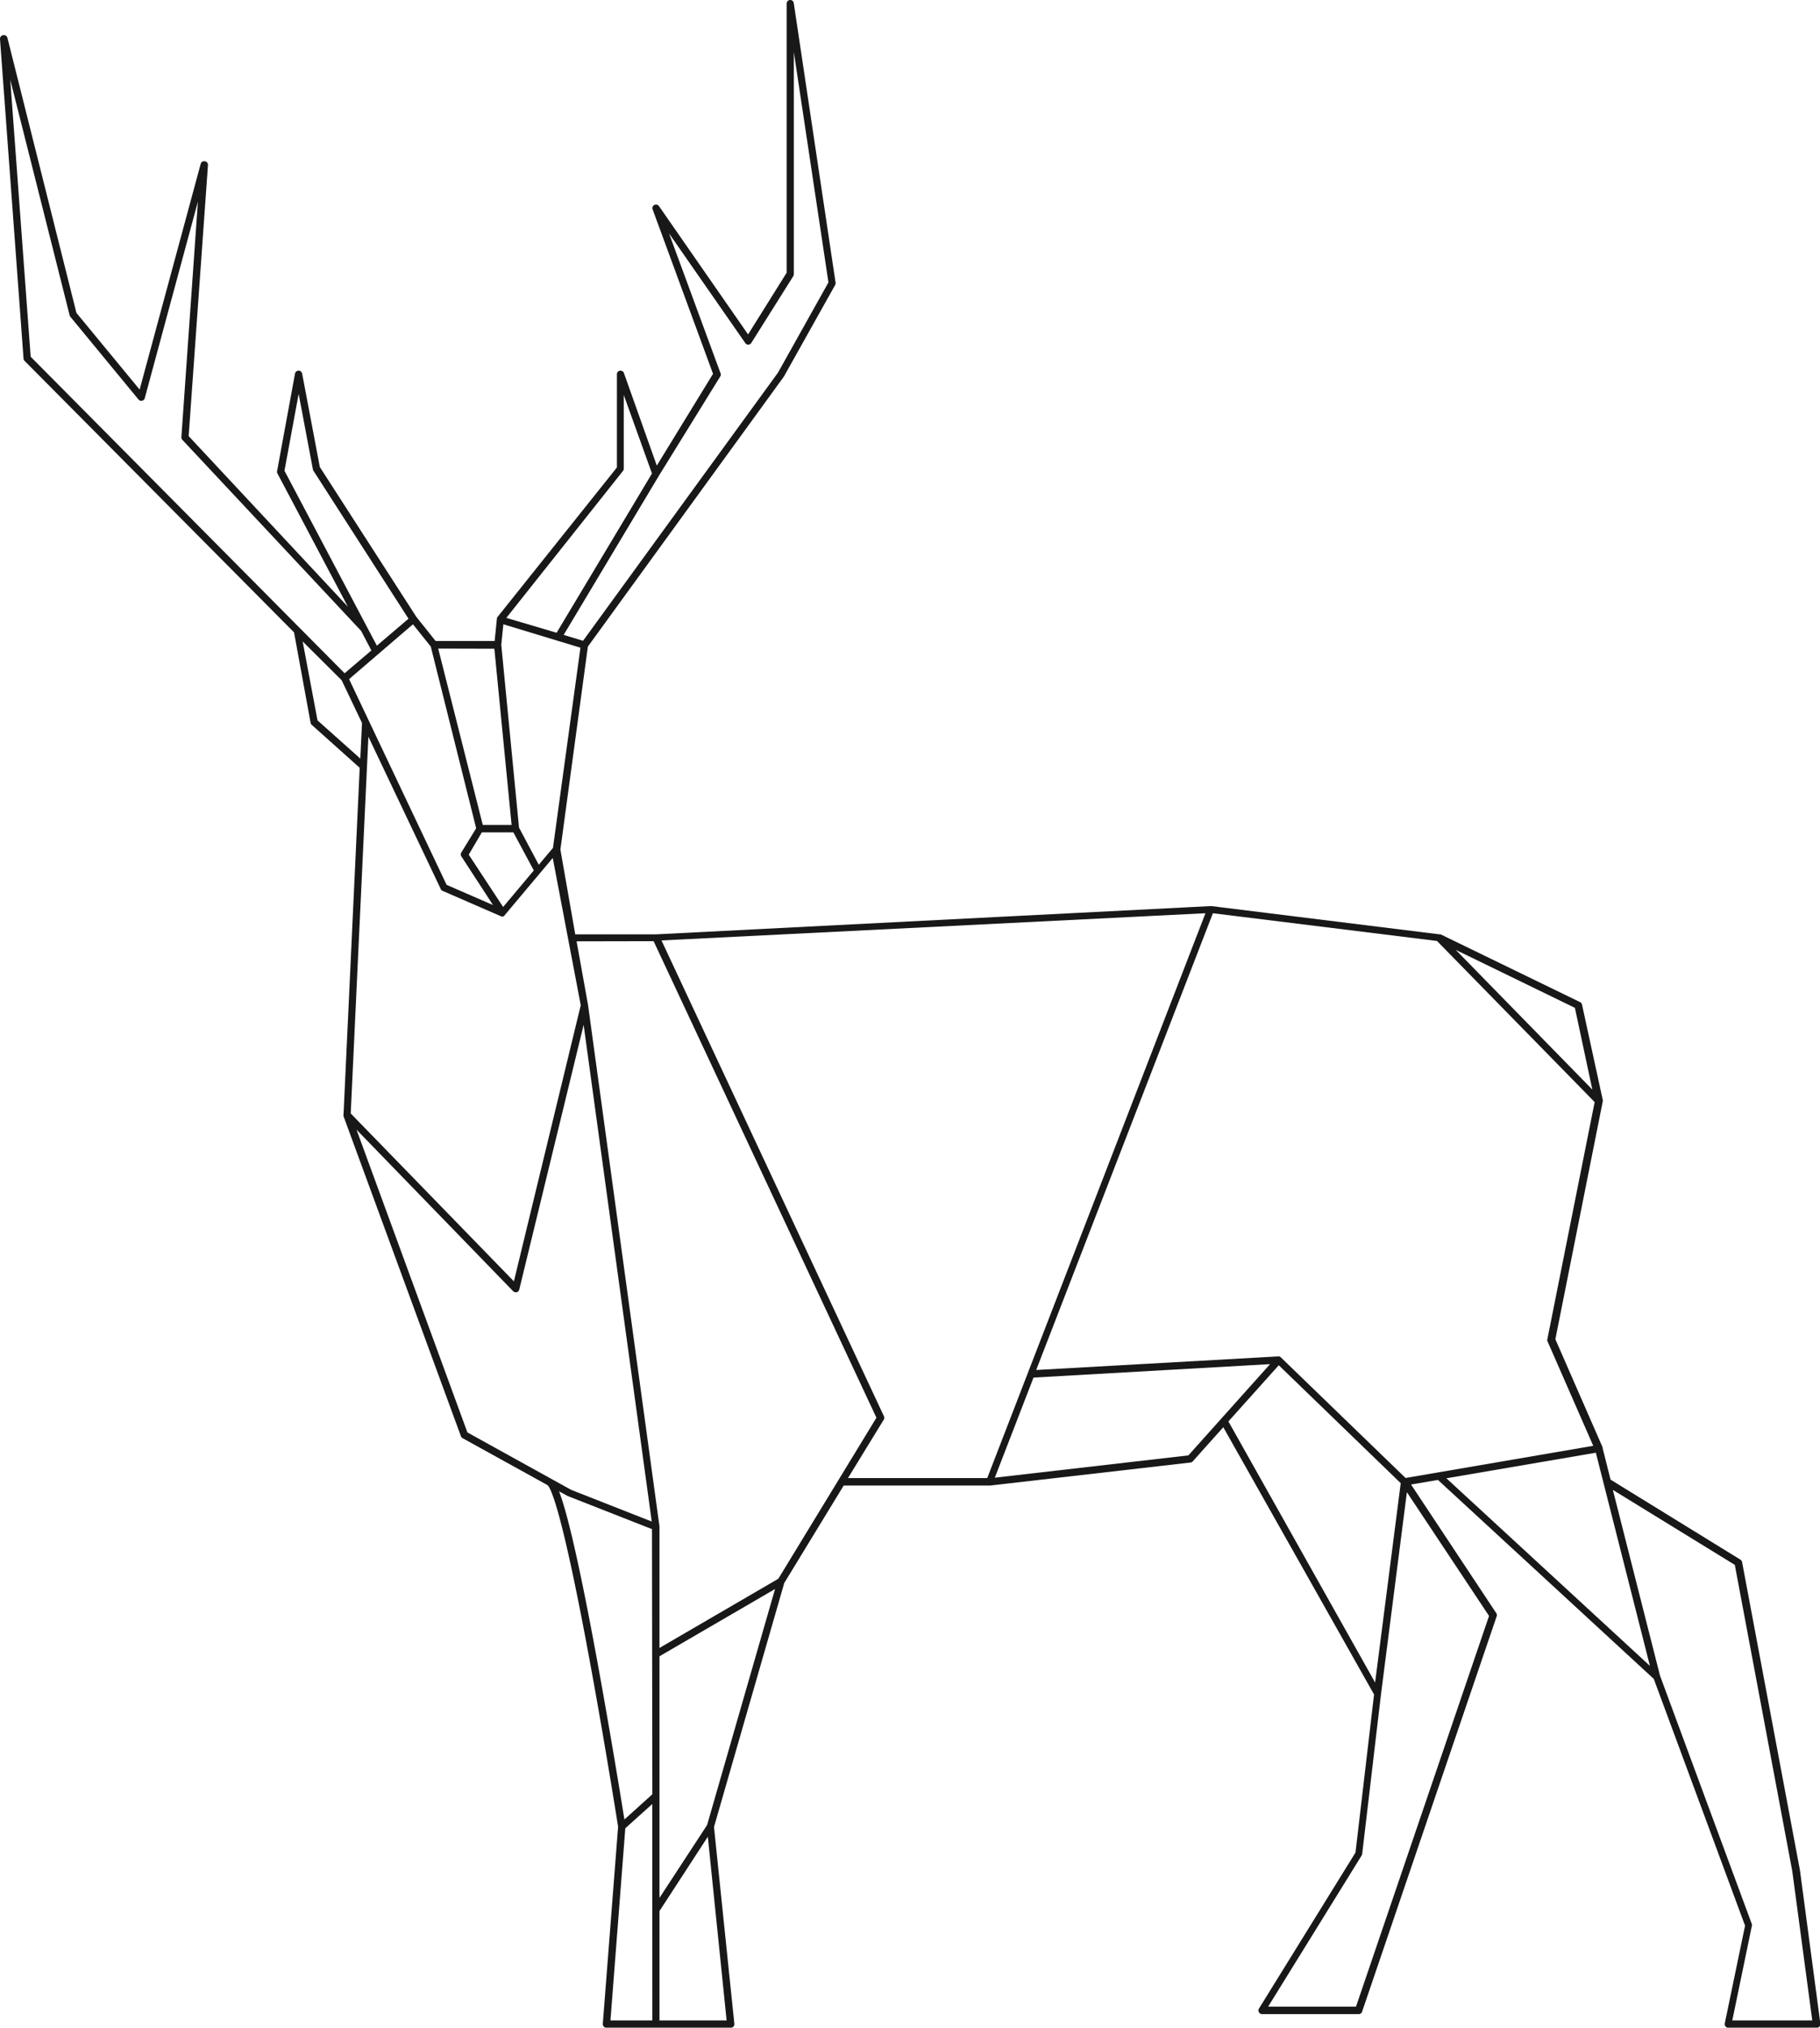<svg xmlns="http://www.w3.org/2000/svg" viewBox="0 0 245.04 272.83"><defs><style>.cls-1{fill:#181818;}</style></defs><g id="Object"><path class="cls-1" d="M27.57,21.7a.48.48,0,0,0-.55.35L18.8,52.42,10.29,42.1,1,5.09a.48.48,0,0,0-.54-.36A.49.49,0,0,0,0,5.25l3.17,43a.5.5,0,0,0,.14.31L39.59,85.09l2.23,12.18a.5.5,0,0,0,.16.27l6.45,5.77L46.25,150a.32.32,0,0,0,0,.19h0l15.81,43.07a.45.45,0,0,0,.22.25l11.42,6.31c.36.24,1.83,2.66,5.68,23.55,2,10.83,3.71,21.58,3.84,22.43l-2.06,26.52a.51.51,0,0,0,.13.37.48.48,0,0,0,.36.15H98.39a.48.48,0,0,0,.36-.16.46.46,0,0,0,.12-.37l-2.74-26.48L105.59,213l8-13.11h19.69l27-3.1a.47.47,0,0,0,.31-.16l4.11-4.59L185,228l-2.5,21.27-13,21a.48.48,0,0,0,0,.49.5.5,0,0,0,.43.25h13a.48.48,0,0,0,.46-.33l18.1-53.15a.48.48,0,0,0,0-.42l-11.51-17.36,3.62-.62,29.06,26.77,12.29,33.21-2.73,13.15a.48.48,0,0,0,.1.4.46.46,0,0,0,.38.18h11.91a.52.52,0,0,0,.37-.16.5.5,0,0,0,.11-.39l-2.75-20.64-7.79-41.47a.52.52,0,0,0-.22-.32l-17.49-10.77-1.08-4.29h0a.19.19,0,0,0,0-.08l-6.35-14.52,6.38-32a.45.45,0,0,0,0-.2h0L213,135.18a.5.5,0,0,0-.26-.34l-18.78-9.12h0a.33.33,0,0,0-.15,0l-30.7-3.8H163l-74.66,3.8H77.45l-2-11.41L79.15,87l26.39-36.33,0,0,6.9-12.32a.54.54,0,0,0,.06-.31L106.87.41a.48.48,0,0,0-.51-.41.49.49,0,0,0-.45.48V36.7L100.72,45l-12-17.27a.49.49,0,0,0-.62-.15.48.48,0,0,0-.23.6L96,50.3,88.43,62.65,84,50.19a.47.47,0,0,0-.53-.31.48.48,0,0,0-.41.48V62.9L67,83h0a.43.43,0,0,0-.1.25l-.3,3H58.65l-2.59-3.24-13-20.17L40.68,50.27a.5.5,0,0,0-.48-.4h0a.5.5,0,0,0-.48.4l-2.4,13.06a.49.49,0,0,0,0,.31l9.52,18L25.4,58.68,28,22.21A.48.48,0,0,0,27.57,21.7ZM42.75,96.93l-2-10.62L46,91.53l2.74,5.75-.23,4.79Zm20.18,95.81L48,152l21.09,21.74a.5.5,0,0,0,.35.14h.13a.5.5,0,0,0,.34-.36l8.67-35.62,9.17,66.83-10.86-4.27Zm24.9,79.12H82.19l2-25.86,3.63-3.26Zm0-30.43-3.76,3.39c-.46-2.87-2-12.31-3.74-21.77-2.65-14.37-4.16-20.06-5.06-22.39l1.15.63,0,0,11.36,4.46Zm10,30.43H88.79V257.14l6.51-10ZM95.2,245.57l-6.41,9.8V222.86l15.56-9.05ZM160,195.83l-26.06,3,5.21-13.47L171,183.55Zm5.39-4.57,6.78-7.56,16.42,15.87-3.45,26.82Zm35.09,26.17L182.57,270H170.74l12.59-20.34a.48.48,0,0,0,.07-.2L185.93,228l3.49-27.22Zm33.09-6.87,7.74,41.23L244,271.86H233.23l2.63-12.7a.5.5,0,0,0,0-.27l-12.36-33.42-6.35-25Zm-11.43,13.59-27.4-25.24,20.12-3.44Zm-10.1-88.54,2.35,11L196,127.81ZM163.3,122.88l30.17,3.73,21.23,21.68-6.36,31.87a.49.49,0,0,0,0,.29l6.17,14.09-25.27,4.33-16.78-16.22h0a.43.43,0,0,0-.36-.14l-32.59,1.83Zm-1,0-29.38,76H114.17L119,191a.47.47,0,0,0,0-.46l-29.94-64ZM88,126.64l30,64.12-13.21,21.67-16,9.31V205.45h0v-.06l-9.62-70.18h0v0l-1.54-8.55Zm-9.81,8.62-9,37.15L47.22,149.82,49.6,99.13l9.75,20.51a.49.49,0,0,0,.24.23l7.91,3.44h.3l0,0,0,0,0,0,0,0,.07-.07,6.55-7.8ZM63.11,115,64.87,112h4.25l2.75,5.12-4.13,4.92ZM88.72,64,97,50.61a.48.48,0,0,0,0-.42L90.08,31.41l10.27,14.76a.46.46,0,0,0,.41.2.47.47,0,0,0,.39-.22l5.66-9a.59.59,0,0,0,.07-.26V7l4.66,31-6.8,12.15L78.5,86.22l-2.61-.79Zm-4.84-.64a.45.45,0,0,0,.1-.3V53.14l3.8,10.57L74.94,85.14l-6.77-2ZM67.77,84l10.38,3.15-3.7,26.94-1.91,2.27-2.66-5-2.39-24.6Zm-1.21,3.29L68.88,111H65L59,87.27ZM58,87l6.11,24.45-2,3.26a.49.49,0,0,0,0,.51l4.27,6.56-6.25-2.72L47,91.38,55.6,84ZM38.3,63.34,40.21,53l1.92,10.17a.36.36,0,0,0,.07.17L55,83.25l-4.26,3.63ZM24.42,58.82a.49.49,0,0,0,.13.36L48.62,84.89,50,87.52l-3.6,3.07L4.13,48,1.38,10.72l8,31.72a.5.5,0,0,0,.1.19l9.17,11.13a.49.49,0,0,0,.48.16.48.48,0,0,0,.36-.34l7.16-26.47Z"/></g></svg>